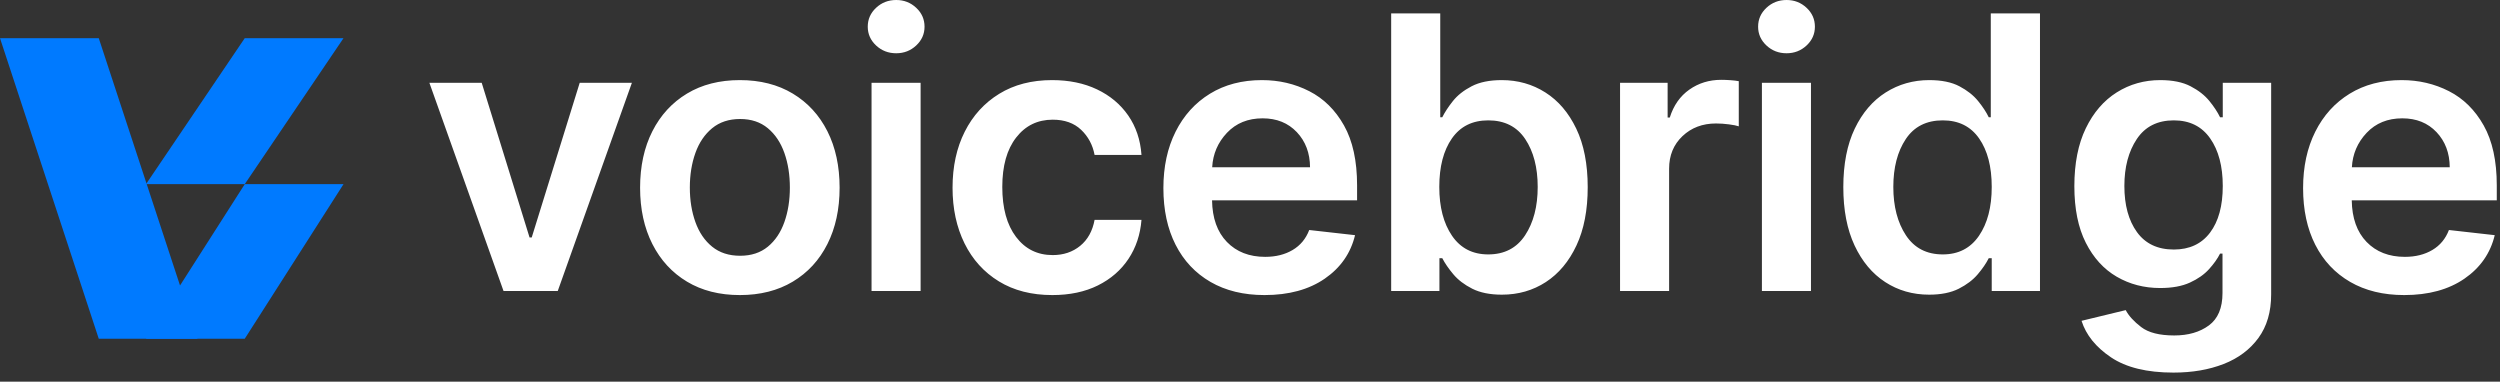 <?xml version="1.0" encoding="UTF-8"?>
<svg width="262px" height="40px" viewBox="0 0 262 40" version="1.1" xmlns="http://www.w3.org/2000/svg" xmlns:xlink="http://www.w3.org/1999/xlink">
    <rect x="0" y="0" width="262" height="40" fill="#333333" stroke="none"/>
    <title>Group 2 Copy</title>
    <g id="Brand" stroke="none" stroke-width="1" fill="none" fill-rule="evenodd">
        <g id="Artboard" transform="translate(-371, -361)">
            <g id="Group-2-Copy" transform="translate(371, 361)">
                <path d="M58.452,30.497 L66.222,8.679 L60.753,8.679 L55.724,24.886 L55.497,24.886 L50.483,8.679 L45,8.679 L52.77,30.497 L58.452,30.497 Z M77.537,30.923 C79.668,30.923 81.517,30.455 83.084,29.517 C84.651,28.58 85.861,27.266 86.713,25.575 C87.565,23.885 87.991,21.918 87.991,19.673 C87.991,17.42 87.565,15.447 86.713,13.757 C85.861,12.067 84.651,10.75 83.084,9.808 C81.517,8.866 79.668,8.395 77.537,8.395 C75.406,8.395 73.56,8.866 71.997,9.808 C70.435,10.75 69.225,12.067 68.368,13.757 C67.511,15.447 67.082,17.42 67.082,19.673 C67.082,21.918 67.511,23.885 68.368,25.575 C69.225,27.266 70.435,28.58 71.997,29.517 C73.56,30.455 75.406,30.923 77.537,30.923 Z M77.565,26.804 C76.391,26.804 75.413,26.487 74.632,25.852 C73.851,25.218 73.266,24.358 72.878,23.274 C72.49,22.19 72.295,20.985 72.295,19.659 C72.295,18.324 72.49,17.114 72.878,16.03 C73.266,14.946 73.851,14.081 74.632,13.438 C75.413,12.794 76.391,12.472 77.565,12.472 C78.73,12.472 79.698,12.794 80.47,13.438 C81.242,14.081 81.82,14.946 82.203,16.03 C82.587,17.114 82.778,18.324 82.778,19.659 C82.778,20.985 82.587,22.19 82.203,23.274 C81.82,24.358 81.242,25.218 80.47,25.852 C79.698,26.487 78.73,26.804 77.565,26.804 Z M93.923,5.582 C94.738,5.582 95.436,5.31 96.018,4.766 C96.601,4.221 96.892,3.565 96.892,2.798 C96.892,2.022 96.601,1.361 96.018,0.817 C95.436,0.272 94.738,0 93.923,0 C93.099,0 92.396,0.272 91.814,0.817 C91.232,1.361 90.94,2.022 90.94,2.798 C90.94,3.565 91.232,4.221 91.814,4.766 C92.396,5.31 93.099,5.582 93.923,5.582 Z M96.48,30.497 L96.48,8.679 L91.338,8.679 L91.338,30.497 L96.48,30.497 Z M110.281,30.923 C112.109,30.923 113.7,30.587 115.054,29.915 C116.408,29.242 117.478,28.314 118.264,27.131 C119.05,25.947 119.505,24.583 119.628,23.04 L119.628,23.04 L114.713,23.04 C114.495,24.214 113.991,25.123 113.2,25.767 C112.41,26.411 111.451,26.733 110.324,26.733 C108.723,26.733 107.443,26.098 106.482,24.83 C105.52,23.561 105.04,21.813 105.04,19.588 C105.04,17.382 105.525,15.656 106.496,14.411 C107.466,13.165 108.742,12.543 110.324,12.543 C111.564,12.543 112.556,12.895 113.3,13.601 C114.043,14.306 114.514,15.185 114.713,16.236 L114.713,16.236 L119.628,16.236 C119.514,14.654 119.05,13.277 118.236,12.102 C117.421,10.928 116.332,10.017 114.969,9.368 C113.605,8.719 112.033,8.395 110.253,8.395 C108.122,8.395 106.278,8.873 104.72,9.83 C103.162,10.786 101.957,12.109 101.105,13.8 C100.253,15.49 99.827,17.448 99.827,19.673 C99.827,21.87 100.246,23.816 101.084,25.511 C101.922,27.206 103.122,28.532 104.685,29.489 C106.247,30.445 108.113,30.923 110.281,30.923 Z M132.52,30.923 C135.067,30.923 137.172,30.35 138.834,29.205 C140.496,28.059 141.554,26.539 142.009,24.645 L142.009,24.645 L137.207,24.105 C136.857,25.024 136.277,25.722 135.467,26.2 C134.658,26.679 133.699,26.918 132.591,26.918 C130.924,26.918 129.587,26.397 128.578,25.355 C127.57,24.313 127.051,22.86 127.023,20.994 L127.023,20.994 L142.222,20.994 L142.222,19.418 C142.222,16.861 141.765,14.77 140.851,13.146 C139.937,11.522 138.723,10.324 137.207,9.553 C135.692,8.781 134.04,8.395 132.25,8.395 C130.167,8.395 128.351,8.871 126.803,9.822 C125.254,10.774 124.054,12.1 123.202,13.8 C122.349,15.5 121.923,17.472 121.923,19.716 C121.923,21.998 122.349,23.977 123.202,25.653 C124.054,27.33 125.273,28.627 126.859,29.545 C128.446,30.464 130.332,30.923 132.52,30.923 Z M137.293,17.528 L127.037,17.528 C127.113,16.136 127.629,14.934 128.585,13.92 C129.542,12.907 130.787,12.401 132.321,12.401 C133.798,12.401 134.994,12.884 135.908,13.849 C136.821,14.815 137.283,16.042 137.293,17.528 L137.293,17.528 Z M157.401,30.881 C159.115,30.881 160.649,30.44 162.003,29.56 C163.357,28.679 164.427,27.401 165.213,25.724 C165.999,24.048 166.392,22.012 166.392,19.616 C166.392,17.192 165.992,15.147 165.192,13.48 C164.392,11.813 163.312,10.549 161.953,9.688 C160.594,8.826 159.072,8.395 157.386,8.395 C156.108,8.395 155.054,8.61 154.226,9.041 C153.397,9.472 152.744,9.988 152.266,10.589 C151.787,11.191 151.416,11.757 151.151,12.287 L151.151,12.287 L150.938,12.287 L150.938,1.406 L145.795,1.406 L145.795,30.497 L150.852,30.497 L150.852,27.06 L151.151,27.06 C151.425,27.59 151.811,28.151 152.308,28.743 C152.805,29.335 153.466,29.839 154.29,30.256 C155.114,30.672 156.151,30.881 157.401,30.881 Z M155.966,26.662 C154.328,26.662 153.063,26.011 152.173,24.709 C151.283,23.407 150.838,21.7 150.838,19.588 C150.838,17.467 151.278,15.774 152.159,14.51 C153.04,13.246 154.309,12.614 155.966,12.614 C157.68,12.614 158.973,13.267 159.844,14.574 C160.715,15.881 161.151,17.552 161.151,19.588 C161.151,21.634 160.71,23.324 159.83,24.659 C158.949,25.994 157.661,26.662 155.966,26.662 Z M174.923,30.497 L174.923,17.67 C174.923,16.288 175.39,15.154 176.322,14.268 C177.255,13.383 178.427,12.94 179.838,12.94 C180.274,12.94 180.726,12.971 181.195,13.033 C181.663,13.094 182.007,13.163 182.224,13.239 L182.224,13.239 L182.224,8.509 C181.988,8.461 181.692,8.426 181.337,8.402 C180.982,8.378 180.662,8.366 180.378,8.366 C179.128,8.366 178.018,8.707 177.047,9.389 C176.076,10.071 175.392,11.046 174.994,12.315 L174.994,12.315 L174.767,12.315 L174.767,8.679 L169.781,8.679 L169.781,30.497 L174.923,30.497 Z M187.233,5.582 C188.047,5.582 188.746,5.31 189.328,4.766 C189.911,4.221 190.202,3.565 190.202,2.798 C190.202,2.022 189.911,1.361 189.328,0.817 C188.746,0.272 188.047,0 187.233,0 C186.409,0 185.706,0.272 185.124,0.817 C184.541,1.361 184.25,2.022 184.25,2.798 C184.25,3.565 184.541,4.221 185.124,4.766 C185.706,5.31 186.409,5.582 187.233,5.582 Z M189.79,30.497 L189.79,8.679 L184.648,8.679 L184.648,30.497 L189.79,30.497 Z M202.17,30.881 C203.42,30.881 204.457,30.672 205.281,30.256 C206.105,29.839 206.768,29.335 207.27,28.743 C207.772,28.151 208.155,27.59 208.42,27.06 L208.42,27.06 L208.733,27.06 L208.733,30.497 L213.79,30.497 L213.79,1.406 L208.634,1.406 L208.634,12.287 L208.42,12.287 C208.165,11.757 207.793,11.191 207.305,10.589 C206.818,9.988 206.164,9.472 205.345,9.041 C204.526,8.61 203.473,8.395 202.185,8.395 C200.509,8.395 198.989,8.826 197.625,9.688 C196.261,10.549 195.179,11.813 194.379,13.48 C193.579,15.147 193.179,17.192 193.179,19.616 C193.179,22.012 193.572,24.048 194.358,25.724 C195.144,27.401 196.214,28.679 197.568,29.56 C198.922,30.44 200.456,30.881 202.17,30.881 Z M203.605,26.662 C201.91,26.662 200.622,25.994 199.741,24.659 C198.861,23.324 198.42,21.634 198.42,19.588 C198.42,17.552 198.856,15.881 199.727,14.574 C200.598,13.267 201.891,12.614 203.605,12.614 C205.262,12.614 206.531,13.246 207.412,14.51 C208.293,15.774 208.733,17.467 208.733,19.588 C208.733,21.7 208.288,23.407 207.398,24.709 C206.508,26.011 205.243,26.662 203.605,26.662 Z M227.776,39.048 C229.745,39.048 231.5,38.748 233.038,38.146 C234.577,37.545 235.792,36.636 236.682,35.419 C237.572,34.202 238.017,32.68 238.017,30.852 L238.017,30.852 L238.017,8.679 L232.946,8.679 L232.946,12.287 L232.662,12.287 C232.406,11.757 232.035,11.191 231.547,10.589 C231.059,9.988 230.401,9.472 229.572,9.041 C228.744,8.61 227.686,8.395 226.398,8.395 C224.722,8.395 223.202,8.823 221.838,9.68 C220.474,10.537 219.393,11.792 218.592,13.445 C217.792,15.097 217.392,17.121 217.392,19.517 C217.392,21.884 217.792,23.859 218.592,25.44 C219.393,27.022 220.472,28.208 221.831,28.999 C223.19,29.789 224.707,30.185 226.384,30.185 C227.634,30.185 228.673,29.995 229.501,29.616 C230.33,29.238 230.998,28.769 231.504,28.21 C232.011,27.652 232.397,27.107 232.662,26.577 L232.662,26.577 L232.918,26.577 L232.918,30.71 C232.918,32.273 232.442,33.404 231.49,34.105 C230.538,34.806 229.329,35.156 227.861,35.156 C226.317,35.156 225.162,34.863 224.395,34.276 C223.628,33.688 223.088,33.097 222.776,32.5 L222.776,32.5 L218.145,33.622 C218.618,35.109 219.648,36.385 221.234,37.45 C222.821,38.516 225.001,39.048 227.776,39.048 Z M227.818,26.151 C226.123,26.151 224.835,25.542 223.955,24.325 C223.074,23.108 222.634,21.496 222.634,19.489 C222.634,17.509 223.069,15.869 223.94,14.567 C224.812,13.265 226.104,12.614 227.818,12.614 C229.475,12.614 230.744,13.243 231.625,14.503 C232.506,15.762 232.946,17.424 232.946,19.489 C232.946,21.572 232.501,23.203 231.611,24.382 C230.721,25.561 229.456,26.151 227.818,26.151 Z M251.96,30.923 C254.508,30.923 256.612,30.35 258.274,29.205 C259.936,28.059 260.994,26.539 261.449,24.645 L261.449,24.645 L256.648,24.105 C256.297,25.024 255.717,25.722 254.908,26.2 C254.098,26.679 253.139,26.918 252.031,26.918 C250.365,26.918 249.027,26.397 248.018,25.355 C247.01,24.313 246.491,22.86 246.463,20.994 L246.463,20.994 L261.662,20.994 L261.662,19.418 C261.662,16.861 261.205,14.77 260.291,13.146 C259.377,11.522 258.163,10.324 256.648,9.553 C255.133,8.781 253.48,8.395 251.69,8.395 C249.607,8.395 247.791,8.871 246.243,9.822 C244.695,10.774 243.494,12.1 242.642,13.8 C241.79,15.5 241.364,17.472 241.364,19.716 C241.364,21.998 241.79,23.977 242.642,25.653 C243.494,27.33 244.714,28.627 246.3,29.545 C247.886,30.464 249.773,30.923 251.96,30.923 Z M256.733,17.528 L246.477,17.528 C246.553,16.136 247.069,14.934 248.026,13.92 C248.982,12.907 250.227,12.401 251.761,12.401 C253.239,12.401 254.434,12.884 255.348,13.849 C256.262,14.815 256.723,16.042 256.733,17.528 L256.733,17.528 Z" id="voicebridge" fill="#FFFFFF" fill-rule="nonzero"></path>
                <polygon id="Path-3" fill="#007AFF" points="-9.05941988e-14 4 10.35 4 20.7 35.5 10.35 35.5"></polygon>
                <polygon id="Path-3-Copy-2" fill="#007AFF" transform="translate(25.65, 11.65) scale(-1, 1) translate(-25.65, -11.65) " points="15.3 4 25.65 4 36 19.3 25.65 19.3"></polygon>
                <polygon id="Path-3-Copy-8" fill="#007AFF" transform="translate(25.65, 27.4) scale(1, -1) translate(-25.65, -27.4) " points="15.3 19.3 25.65 19.3 36 35.5 25.65 35.5"></polygon>
            </g>
        </g>
    </g>
</svg>